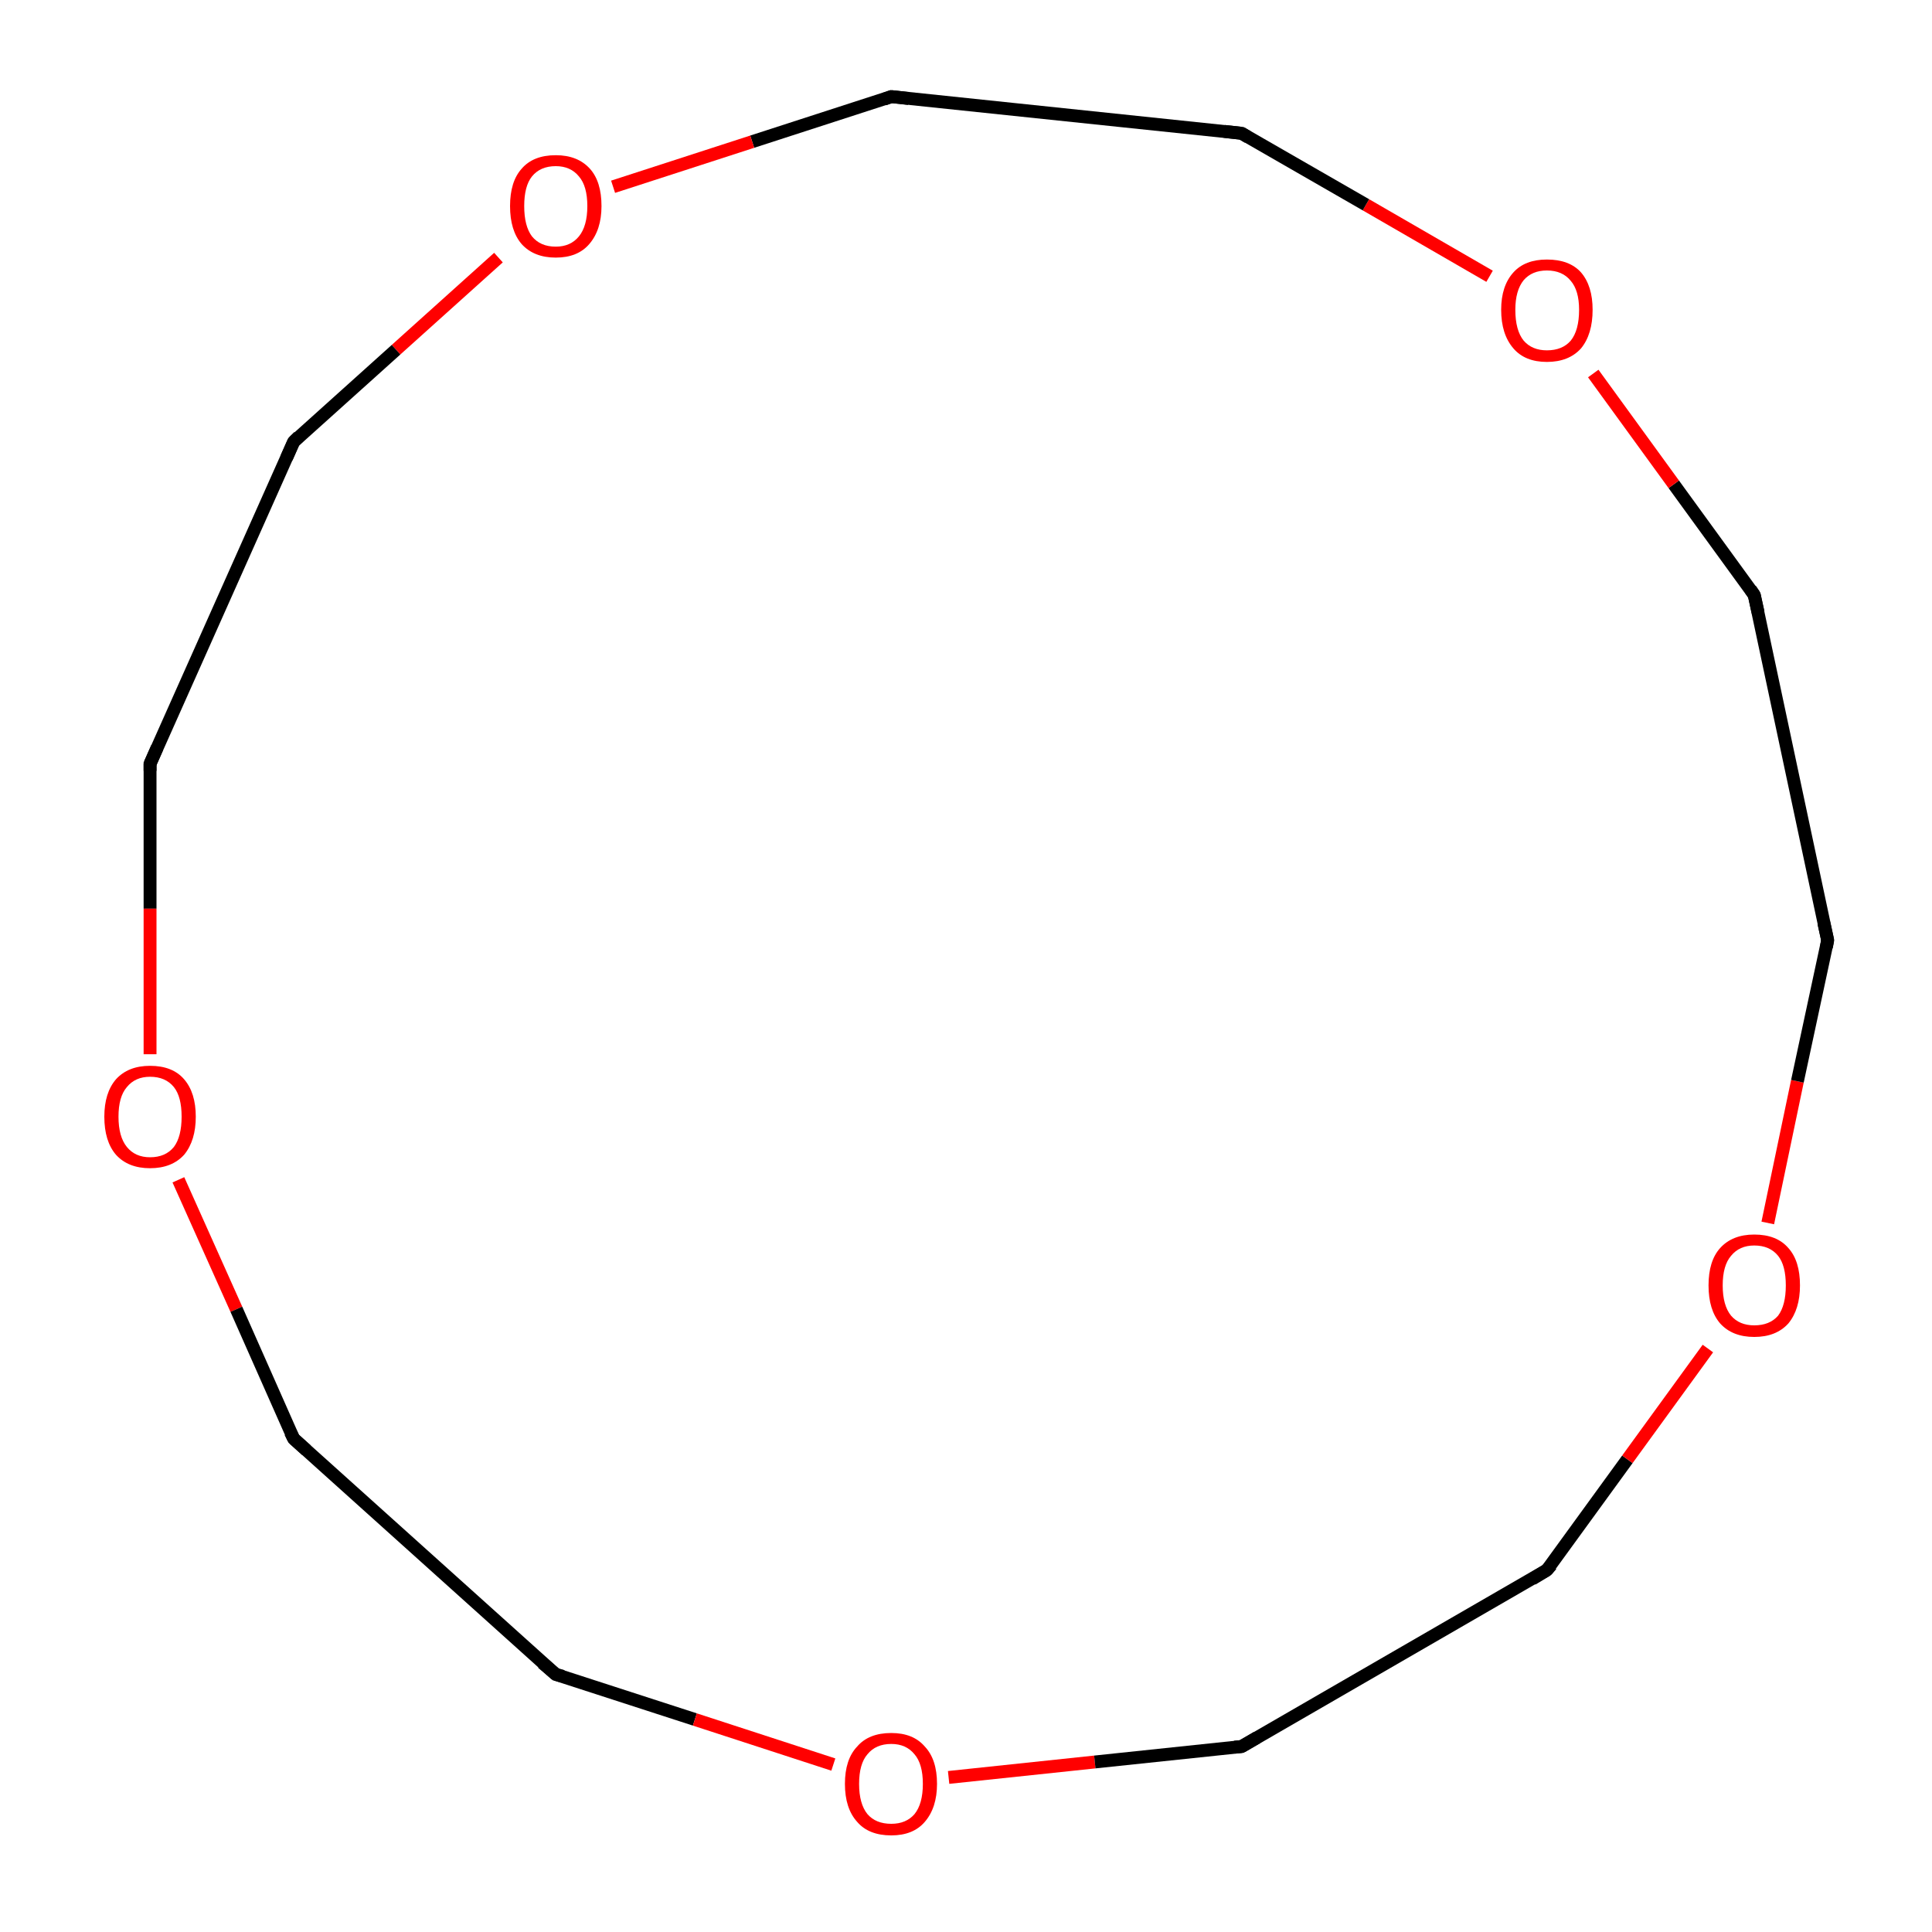 <?xml version='1.0' encoding='iso-8859-1'?>
<svg version='1.1' baseProfile='full'
              xmlns='http://www.w3.org/2000/svg'
                      xmlns:rdkit='http://www.rdkit.org/xml'
                      xmlns:xlink='http://www.w3.org/1999/xlink'
                  xml:space='preserve'
width='300px' height='300px' viewBox='0 0 300 300'>
<!-- END OF HEADER -->
<rect style='opacity:1.0;fill:#FFFFFF;stroke:none' width='300.0' height='300.0' x='0.0' y='0.0'> </rect>
<path class='bond-0 atom-0 atom-1' d='M 283.8,146.0 L 272.4,92.4' style='fill:none;fill-rule:evenodd;stroke:#000000;stroke-width:2.0px;stroke-linecap:butt;stroke-linejoin:miter;stroke-opacity:1' />
<path class='bond-1 atom-1 atom-2' d='M 272.4,92.4 L 259.9,75.2' style='fill:none;fill-rule:evenodd;stroke:#000000;stroke-width:2.0px;stroke-linecap:butt;stroke-linejoin:miter;stroke-opacity:1' />
<path class='bond-1 atom-1 atom-2' d='M 259.9,75.2 L 247.4,58.0' style='fill:none;fill-rule:evenodd;stroke:#FF0000;stroke-width:2.0px;stroke-linecap:butt;stroke-linejoin:miter;stroke-opacity:1' />
<path class='bond-2 atom-2 atom-3' d='M 231.3,42.9 L 212.1,31.8' style='fill:none;fill-rule:evenodd;stroke:#FF0000;stroke-width:2.0px;stroke-linecap:butt;stroke-linejoin:miter;stroke-opacity:1' />
<path class='bond-2 atom-2 atom-3' d='M 212.1,31.8 L 192.8,20.7' style='fill:none;fill-rule:evenodd;stroke:#000000;stroke-width:2.0px;stroke-linecap:butt;stroke-linejoin:miter;stroke-opacity:1' />
<path class='bond-3 atom-3 atom-4' d='M 192.8,20.7 L 138.4,15.0' style='fill:none;fill-rule:evenodd;stroke:#000000;stroke-width:2.0px;stroke-linecap:butt;stroke-linejoin:miter;stroke-opacity:1' />
<path class='bond-4 atom-4 atom-5' d='M 138.4,15.0 L 116.8,22.0' style='fill:none;fill-rule:evenodd;stroke:#000000;stroke-width:2.0px;stroke-linecap:butt;stroke-linejoin:miter;stroke-opacity:1' />
<path class='bond-4 atom-4 atom-5' d='M 116.8,22.0 L 95.2,29.0' style='fill:none;fill-rule:evenodd;stroke:#FF0000;stroke-width:2.0px;stroke-linecap:butt;stroke-linejoin:miter;stroke-opacity:1' />
<path class='bond-5 atom-5 atom-6' d='M 77.4,40.0 L 61.5,54.3' style='fill:none;fill-rule:evenodd;stroke:#FF0000;stroke-width:2.0px;stroke-linecap:butt;stroke-linejoin:miter;stroke-opacity:1' />
<path class='bond-5 atom-5 atom-6' d='M 61.5,54.3 L 45.6,68.6' style='fill:none;fill-rule:evenodd;stroke:#000000;stroke-width:2.0px;stroke-linecap:butt;stroke-linejoin:miter;stroke-opacity:1' />
<path class='bond-6 atom-6 atom-7' d='M 45.6,68.6 L 23.3,118.6' style='fill:none;fill-rule:evenodd;stroke:#000000;stroke-width:2.0px;stroke-linecap:butt;stroke-linejoin:miter;stroke-opacity:1' />
<path class='bond-7 atom-7 atom-8' d='M 23.3,118.6 L 23.3,141.1' style='fill:none;fill-rule:evenodd;stroke:#000000;stroke-width:2.0px;stroke-linecap:butt;stroke-linejoin:miter;stroke-opacity:1' />
<path class='bond-7 atom-7 atom-8' d='M 23.3,141.1 L 23.3,163.7' style='fill:none;fill-rule:evenodd;stroke:#FF0000;stroke-width:2.0px;stroke-linecap:butt;stroke-linejoin:miter;stroke-opacity:1' />
<path class='bond-8 atom-8 atom-9' d='M 27.7,183.2 L 36.7,203.3' style='fill:none;fill-rule:evenodd;stroke:#FF0000;stroke-width:2.0px;stroke-linecap:butt;stroke-linejoin:miter;stroke-opacity:1' />
<path class='bond-8 atom-8 atom-9' d='M 36.7,203.3 L 45.6,223.4' style='fill:none;fill-rule:evenodd;stroke:#000000;stroke-width:2.0px;stroke-linecap:butt;stroke-linejoin:miter;stroke-opacity:1' />
<path class='bond-9 atom-9 atom-10' d='M 45.6,223.4 L 86.3,260.0' style='fill:none;fill-rule:evenodd;stroke:#000000;stroke-width:2.0px;stroke-linecap:butt;stroke-linejoin:miter;stroke-opacity:1' />
<path class='bond-10 atom-10 atom-11' d='M 86.3,260.0 L 107.9,267.0' style='fill:none;fill-rule:evenodd;stroke:#000000;stroke-width:2.0px;stroke-linecap:butt;stroke-linejoin:miter;stroke-opacity:1' />
<path class='bond-10 atom-10 atom-11' d='M 107.9,267.0 L 129.4,274.0' style='fill:none;fill-rule:evenodd;stroke:#FF0000;stroke-width:2.0px;stroke-linecap:butt;stroke-linejoin:miter;stroke-opacity:1' />
<path class='bond-11 atom-11 atom-12' d='M 147.3,276.0 L 170.0,273.6' style='fill:none;fill-rule:evenodd;stroke:#FF0000;stroke-width:2.0px;stroke-linecap:butt;stroke-linejoin:miter;stroke-opacity:1' />
<path class='bond-11 atom-11 atom-12' d='M 170.0,273.6 L 192.8,271.2' style='fill:none;fill-rule:evenodd;stroke:#000000;stroke-width:2.0px;stroke-linecap:butt;stroke-linejoin:miter;stroke-opacity:1' />
<path class='bond-12 atom-12 atom-13' d='M 192.8,271.2 L 240.2,243.8' style='fill:none;fill-rule:evenodd;stroke:#000000;stroke-width:2.0px;stroke-linecap:butt;stroke-linejoin:miter;stroke-opacity:1' />
<path class='bond-13 atom-13 atom-14' d='M 240.2,243.8 L 252.7,226.6' style='fill:none;fill-rule:evenodd;stroke:#000000;stroke-width:2.0px;stroke-linecap:butt;stroke-linejoin:miter;stroke-opacity:1' />
<path class='bond-13 atom-13 atom-14' d='M 252.7,226.6 L 265.2,209.4' style='fill:none;fill-rule:evenodd;stroke:#FF0000;stroke-width:2.0px;stroke-linecap:butt;stroke-linejoin:miter;stroke-opacity:1' />
<path class='bond-14 atom-14 atom-0' d='M 274.5,189.9 L 279.1,167.9' style='fill:none;fill-rule:evenodd;stroke:#FF0000;stroke-width:2.0px;stroke-linecap:butt;stroke-linejoin:miter;stroke-opacity:1' />
<path class='bond-14 atom-14 atom-0' d='M 279.1,167.9 L 283.8,146.0' style='fill:none;fill-rule:evenodd;stroke:#000000;stroke-width:2.0px;stroke-linecap:butt;stroke-linejoin:miter;stroke-opacity:1' />
<path d='M 283.2,143.3 L 283.8,146.0 L 283.6,147.1' style='fill:none;stroke:#000000;stroke-width:2.0px;stroke-linecap:butt;stroke-linejoin:miter;stroke-miterlimit:10;stroke-opacity:1;' />
<path d='M 273.0,95.1 L 272.4,92.4 L 271.8,91.5' style='fill:none;stroke:#000000;stroke-width:2.0px;stroke-linecap:butt;stroke-linejoin:miter;stroke-miterlimit:10;stroke-opacity:1;' />
<path d='M 193.8,21.3 L 192.8,20.7 L 190.1,20.4' style='fill:none;stroke:#000000;stroke-width:2.0px;stroke-linecap:butt;stroke-linejoin:miter;stroke-miterlimit:10;stroke-opacity:1;' />
<path d='M 141.1,15.3 L 138.4,15.0 L 137.3,15.4' style='fill:none;stroke:#000000;stroke-width:2.0px;stroke-linecap:butt;stroke-linejoin:miter;stroke-miterlimit:10;stroke-opacity:1;' />
<path d='M 46.4,67.8 L 45.6,68.6 L 44.5,71.1' style='fill:none;stroke:#000000;stroke-width:2.0px;stroke-linecap:butt;stroke-linejoin:miter;stroke-miterlimit:10;stroke-opacity:1;' />
<path d='M 24.4,116.1 L 23.3,118.6 L 23.3,119.7' style='fill:none;stroke:#000000;stroke-width:2.0px;stroke-linecap:butt;stroke-linejoin:miter;stroke-miterlimit:10;stroke-opacity:1;' />
<path d='M 45.1,222.4 L 45.6,223.4 L 47.6,225.2' style='fill:none;stroke:#000000;stroke-width:2.0px;stroke-linecap:butt;stroke-linejoin:miter;stroke-miterlimit:10;stroke-opacity:1;' />
<path d='M 84.2,258.2 L 86.3,260.0 L 87.4,260.3' style='fill:none;stroke:#000000;stroke-width:2.0px;stroke-linecap:butt;stroke-linejoin:miter;stroke-miterlimit:10;stroke-opacity:1;' />
<path d='M 191.7,271.3 L 192.8,271.2 L 195.2,269.8' style='fill:none;stroke:#000000;stroke-width:2.0px;stroke-linecap:butt;stroke-linejoin:miter;stroke-miterlimit:10;stroke-opacity:1;' />
<path d='M 237.9,245.2 L 240.2,243.8 L 240.9,243.0' style='fill:none;stroke:#000000;stroke-width:2.0px;stroke-linecap:butt;stroke-linejoin:miter;stroke-miterlimit:10;stroke-opacity:1;' />
<path class='atom-2' d='M 233.1 48.1
Q 233.1 44.4, 235.0 42.3
Q 236.8 40.3, 240.2 40.3
Q 243.7 40.3, 245.5 42.3
Q 247.3 44.4, 247.3 48.1
Q 247.3 51.9, 245.5 54.1
Q 243.6 56.2, 240.2 56.2
Q 236.8 56.2, 235.0 54.1
Q 233.1 51.9, 233.1 48.1
M 240.2 54.4
Q 242.6 54.4, 243.9 52.9
Q 245.2 51.3, 245.2 48.1
Q 245.2 45.1, 243.9 43.6
Q 242.6 42.0, 240.2 42.0
Q 237.9 42.0, 236.6 43.5
Q 235.3 45.1, 235.3 48.1
Q 235.3 51.3, 236.6 52.9
Q 237.9 54.4, 240.2 54.4
' fill='#FF0000'/>
<path class='atom-5' d='M 79.2 32.0
Q 79.2 28.2, 81.0 26.2
Q 82.8 24.1, 86.3 24.1
Q 89.7 24.1, 91.6 26.2
Q 93.4 28.2, 93.4 32.0
Q 93.4 35.7, 91.5 37.9
Q 89.7 40.0, 86.3 40.0
Q 82.9 40.0, 81.0 37.9
Q 79.2 35.8, 79.2 32.0
M 86.3 38.3
Q 88.6 38.3, 89.9 36.7
Q 91.2 35.1, 91.2 32.0
Q 91.2 28.9, 89.9 27.4
Q 88.6 25.8, 86.3 25.8
Q 83.9 25.8, 82.6 27.4
Q 81.4 28.9, 81.4 32.0
Q 81.4 35.1, 82.6 36.7
Q 83.9 38.3, 86.3 38.3
' fill='#FF0000'/>
<path class='atom-8' d='M 16.2 173.4
Q 16.2 169.7, 18.0 167.6
Q 19.9 165.5, 23.3 165.5
Q 26.8 165.5, 28.6 167.6
Q 30.4 169.7, 30.4 173.4
Q 30.4 177.1, 28.6 179.3
Q 26.7 181.4, 23.3 181.4
Q 19.9 181.4, 18.0 179.3
Q 16.2 177.2, 16.2 173.4
M 23.3 179.7
Q 25.7 179.7, 27.0 178.1
Q 28.2 176.5, 28.2 173.4
Q 28.2 170.3, 27.0 168.8
Q 25.7 167.2, 23.3 167.2
Q 21.0 167.2, 19.7 168.8
Q 18.4 170.3, 18.4 173.4
Q 18.4 176.5, 19.7 178.1
Q 21.0 179.7, 23.3 179.7
' fill='#FF0000'/>
<path class='atom-11' d='M 131.2 277.0
Q 131.2 273.2, 133.1 271.2
Q 134.9 269.1, 138.4 269.1
Q 141.8 269.1, 143.6 271.2
Q 145.5 273.2, 145.5 277.0
Q 145.5 280.7, 143.6 282.9
Q 141.8 285.0, 138.4 285.0
Q 134.9 285.0, 133.1 282.9
Q 131.2 280.8, 131.2 277.0
M 138.4 283.2
Q 140.7 283.2, 142.0 281.7
Q 143.3 280.1, 143.3 277.0
Q 143.3 273.9, 142.0 272.4
Q 140.7 270.8, 138.4 270.8
Q 136.0 270.8, 134.7 272.4
Q 133.4 273.9, 133.4 277.0
Q 133.4 280.1, 134.7 281.7
Q 136.0 283.2, 138.4 283.2
' fill='#FF0000'/>
<path class='atom-14' d='M 265.3 199.6
Q 265.3 195.8, 267.1 193.8
Q 269.0 191.7, 272.4 191.7
Q 275.9 191.7, 277.7 193.8
Q 279.5 195.8, 279.5 199.6
Q 279.5 203.3, 277.7 205.5
Q 275.8 207.6, 272.4 207.6
Q 269.0 207.6, 267.1 205.5
Q 265.3 203.4, 265.3 199.6
M 272.4 205.8
Q 274.8 205.8, 276.1 204.3
Q 277.3 202.7, 277.3 199.6
Q 277.3 196.5, 276.1 195.0
Q 274.8 193.4, 272.4 193.4
Q 270.1 193.4, 268.8 195.0
Q 267.5 196.5, 267.5 199.6
Q 267.5 202.7, 268.8 204.3
Q 270.1 205.8, 272.4 205.8
' fill='#FF0000'/>
</svg>
